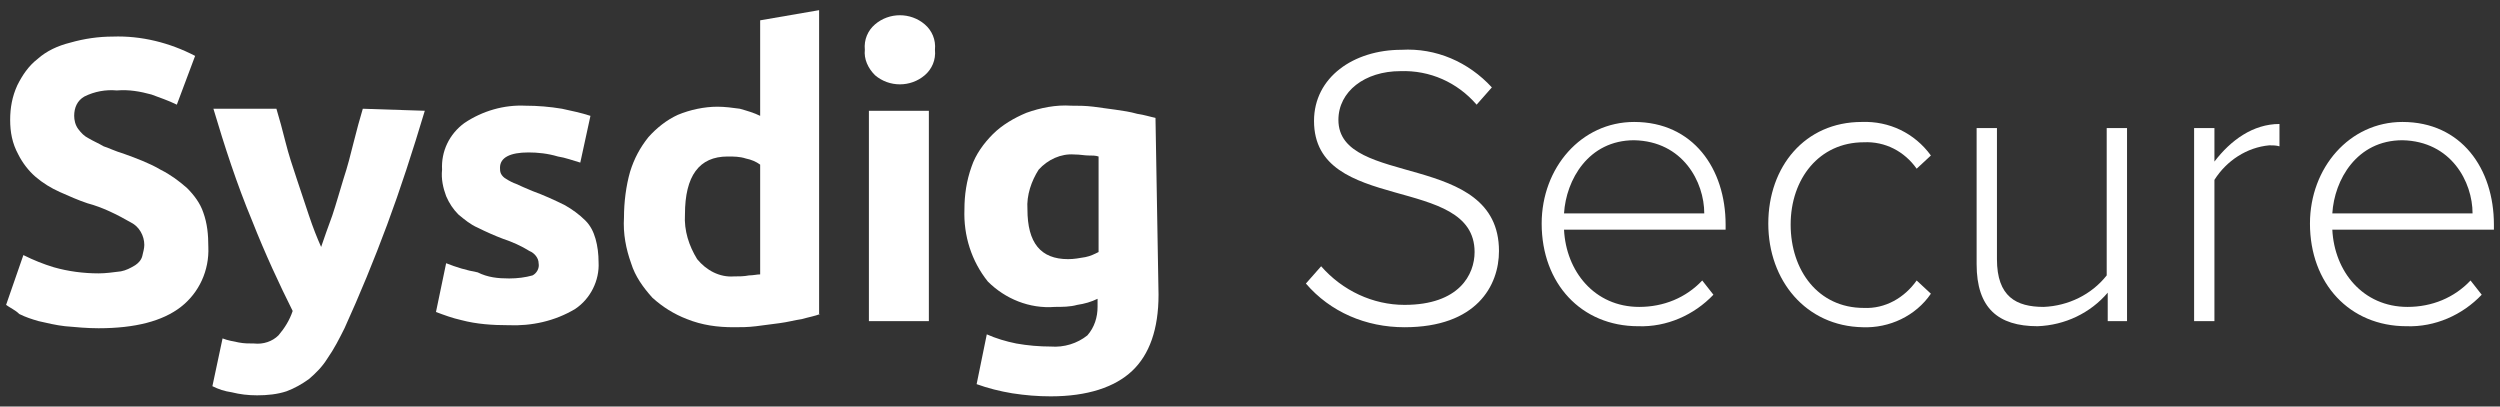 <?xml version="1.0" encoding="utf-8"?>
<!-- Generator: Adobe Illustrator 21.1.0, SVG Export Plug-In . SVG Version: 6.00 Build 0)  -->
<svg version="1.1" id="Layer_1" xmlns="http://www.w3.org/2000/svg" xmlns:xlink="http://www.w3.org/1999/xlink" x="0px" y="0px"
	 viewBox="0 0 246 40" style="enable-background:new 0 0 246 40;" xml:space="preserve">
<rect x="0" y="0" width="246" height="40" fill="#333333" stroke="none"/>
<style type="text/css">
	.st0{fill:#FFFFFF;}
</style>
<title>Sysdig secure</title>
<path class="st0" d="M9.7,26.9c0.7,0,1.4-0.1,2.2-0.2c0.5-0.1,0.9-0.3,1.4-0.6c0.3-0.2,0.6-0.5,0.7-0.9c0.1-0.4,0.2-0.8,0.2-1.1
	c0-0.9-0.5-1.8-1.3-2.2c-1.4-0.8-2.8-1.5-4.3-1.9c-0.9-0.3-1.8-0.7-2.7-1.1c-0.9-0.4-1.7-0.9-2.4-1.5c-0.7-0.6-1.3-1.4-1.7-2.2
	C1.2,14.1,1,13,1,11.8c0-1.2,0.2-2.3,0.7-3.4c0.5-1,1.1-1.9,2-2.6c0.9-0.8,2-1.3,3.2-1.6c1.4-0.4,2.8-0.6,4.2-0.6
	c2.8-0.1,5.6,0.6,8.1,1.9l-1.8,4.8c-0.8-0.4-1.7-0.7-2.5-1c-1.1-0.3-2.2-0.5-3.4-0.4c-1.1-0.1-2.2,0.1-3.2,0.6c-0.7,0.4-1,1.1-1,1.9
	c0,0.4,0.1,0.9,0.4,1.3c0.3,0.4,0.6,0.7,1,0.9c0.5,0.3,1,0.5,1.5,0.8c0.6,0.2,1.2,0.5,1.9,0.7c1.4,0.5,2.7,1,3.7,1.6
	c1,0.5,1.8,1.1,2.6,1.8c0.7,0.7,1.3,1.5,1.6,2.4c0.4,1.1,0.5,2.2,0.5,3.4c0.1,2.3-0.9,4.5-2.7,5.9c-1.8,1.4-4.5,2.1-8.1,2.1
	c-1.1,0-2.2-0.1-3.3-0.2c-0.9-0.1-1.7-0.3-2.6-0.5c-0.7-0.2-1.3-0.4-1.9-0.7C1.5,30.5,1,30.3,0.6,30l1.7-4.9c1,0.5,2,0.9,3,1.2
	C6.7,26.7,8.2,26.9,9.7,26.9z"/>
<path class="st0" d="M41.8,10.9c-1.2,4-2.4,7.7-3.7,11.2s-2.7,6.9-4.2,10.2c-0.5,1-1,2-1.7,3c-0.5,0.8-1.1,1.4-1.8,2
	c-0.7,0.5-1.4,0.9-2.2,1.2c-0.9,0.3-1.9,0.4-2.9,0.4c-0.9,0-1.7-0.1-2.5-0.3c-0.7-0.1-1.3-0.3-1.9-0.6l1-4.7
	c0.5,0.2,1.1,0.3,1.6,0.4c0.5,0.1,1,0.1,1.5,0.1c0.9,0.1,1.8-0.2,2.4-0.8c0.6-0.7,1.1-1.5,1.4-2.4c-1.3-2.6-2.7-5.6-4-8.9
	c-1.5-3.6-2.7-7.3-3.8-11h6.2c0.3,1,0.6,2.1,0.9,3.3s0.7,2.4,1.1,3.6c0.4,1.2,0.8,2.4,1.2,3.6c0.4,1.2,0.8,2.2,1.2,3.1
	c0.3-0.9,0.7-2,1.1-3.1c0.4-1.2,0.7-2.3,1.1-3.6c0.4-1.2,0.7-2.4,1-3.6s0.6-2.3,0.9-3.3L41.8,10.9z"/>
<path class="st0" d="M50.1,27.4c0.8,0,1.6-0.1,2.3-0.3c0.4-0.2,0.7-0.7,0.6-1.2c0-0.5-0.4-1-0.9-1.2c-0.8-0.5-1.7-0.9-2.6-1.2
	c-0.8-0.3-1.7-0.7-2.5-1.1c-0.7-0.3-1.3-0.8-1.9-1.3c-0.5-0.5-0.9-1.1-1.2-1.8c-0.3-0.8-0.5-1.7-0.4-2.6c-0.1-1.8,0.7-3.5,2.2-4.6
	c1.8-1.2,3.9-1.8,6-1.7c1.2,0,2.4,0.1,3.6,0.3c0.9,0.2,1.9,0.4,2.8,0.7l-1,4.6c-0.7-0.2-1.5-0.5-2.2-0.6C53.9,15.1,52.9,15,52,15
	c-1.8,0-2.8,0.5-2.8,1.5c0,0.2,0,0.4,0.1,0.6c0.1,0.2,0.3,0.4,0.5,0.5c0.3,0.2,0.7,0.4,1,0.5c0.4,0.2,0.9,0.4,1.6,0.7
	c1.1,0.4,2.2,0.9,3.2,1.4c0.7,0.4,1.4,0.9,2,1.5c0.5,0.5,0.8,1.1,1,1.8c0.2,0.7,0.3,1.5,0.3,2.3c0.1,1.8-0.8,3.6-2.3,4.6
	c-2,1.2-4.3,1.7-6.6,1.6c-1.5,0-3.1-0.1-4.6-0.5c-0.9-0.2-1.7-0.5-2.5-0.8l1-4.8c1,0.4,2,0.7,3.1,0.9C48,27.3,49,27.4,50.1,27.4z"/>
<path class="st0" d="M80.7,30.9c-0.5,0.2-1.1,0.3-1.8,0.5c-0.7,0.1-1.4,0.3-2.2,0.4c-0.7,0.1-1.5,0.2-2.3,0.3s-1.5,0.1-2.2,0.1
	c-1.6,0-3.1-0.2-4.6-0.8c-1.3-0.5-2.4-1.2-3.4-2.1c-0.9-1-1.7-2.1-2.1-3.4c-0.5-1.4-0.8-2.9-0.7-4.5c0-1.5,0.2-3.1,0.6-4.5
	c0.4-1.3,1-2.4,1.8-3.4c0.8-0.9,1.8-1.7,2.9-2.2c1.2-0.5,2.6-0.8,3.9-0.8c0.7,0,1.5,0.1,2.2,0.2c0.7,0.2,1.4,0.4,2,0.7V2l5.8-1V30.9
	z M67.4,21.1c-0.1,1.6,0.4,3.1,1.2,4.4c0.9,1.1,2.2,1.8,3.6,1.7c0.5,0,1,0,1.5-0.1c0.4,0,0.8-0.1,1.1-0.1V16.2
	c-0.4-0.3-0.9-0.5-1.4-0.6c-0.6-0.2-1.2-0.2-1.8-0.2C68.8,15.4,67.4,17.3,67.4,21.1z"/>
<path class="st0" d="M92,4.9c0.1,1-0.3,1.9-1,2.5c-1.4,1.2-3.5,1.2-4.9,0c-0.7-0.7-1.1-1.6-1-2.5c-0.1-1,0.3-1.9,1-2.5
	c1.4-1.2,3.5-1.2,4.9,0C91.7,3,92.1,3.9,92,4.9z M91.4,31.6h-5.9V10.9h5.9L91.4,31.6z"/>
<path class="st0" d="M114,29c0,3.4-0.9,5.9-2.6,7.5c-1.7,1.6-4.4,2.5-8,2.5c-1.3,0-2.5-0.1-3.8-0.3c-1.2-0.2-2.4-0.5-3.5-0.9l1-4.9
	c0.9,0.4,1.9,0.7,2.9,0.9c1.1,0.2,2.3,0.3,3.4,0.3c1.3,0.1,2.6-0.3,3.6-1.1c0.7-0.8,1-1.8,1-2.8v-0.8c-0.6,0.3-1.3,0.5-2,0.6
	c-0.7,0.2-1.5,0.2-2.2,0.2c-2.5,0.2-4.9-0.8-6.6-2.5c-1.6-2-2.4-4.5-2.3-7.1c0-1.4,0.2-2.8,0.7-4.2c0.4-1.2,1.2-2.3,2.1-3.2
	c0.9-0.9,2.1-1.6,3.3-2.1c1.4-0.5,2.9-0.8,4.4-0.7c0.7,0,1.4,0,2.2,0.1s1.5,0.2,2.2,0.3c0.7,0.1,1.4,0.2,2.1,0.4
	c0.7,0.1,1.3,0.3,1.8,0.4L114,29z M101.1,20.6c0,3.3,1.3,4.9,4,4.9c0.6,0,1.1-0.1,1.7-0.2c0.5-0.1,0.9-0.3,1.3-0.5v-9.4
	c-0.3-0.1-0.6-0.1-1-0.1s-0.8-0.1-1.4-0.1c-1.3-0.1-2.6,0.5-3.5,1.5C101.5,17.8,101,19.2,101.1,20.6L101.1,20.6z"/>
<path class="st0" d="M128.5,27.9l1.5-1.7c2.1,2.4,5.1,3.8,8.2,3.8c5.4,0,6.9-3,6.9-5.2c0-7.7-15.8-3.7-15.8-12.9c0-4.3,3.9-7,8.6-7
	c3.4-0.2,6.6,1.2,8.9,3.7l-1.5,1.7c-1.9-2.2-4.6-3.4-7.5-3.3c-3.5,0-6.1,2-6.1,4.8c0,6.7,15.8,3,15.8,12.9c0,3.4-2.2,7.5-9.3,7.5
	C134.4,32.2,130.9,30.7,128.5,27.9z"/>
<path class="st0" d="M151.7,22c0-5.5,3.9-10,9.1-10c5.8,0,9,4.6,9,10.1v0.5h-15.9c0.2,4.1,3,7.6,7.4,7.6c2.4,0,4.6-0.9,6.2-2.6
	l1.1,1.4c-1.9,2-4.6,3.2-7.4,3.1C155.6,32.1,151.7,27.9,151.7,22z M160.8,13.8c-4.5,0-6.7,3.9-6.9,7.2h13.8
	C167.7,17.9,165.6,13.9,160.8,13.8L160.8,13.8z"/>
<path class="st0" d="M174,22c0-5.6,3.6-10,9.2-10c2.7-0.1,5.2,1.1,6.8,3.3l-1.4,1.3c-1.2-1.7-3.1-2.7-5.2-2.6
	c-4.4,0-7.2,3.6-7.2,8.1s2.7,8.2,7.2,8.2c2.1,0.1,4-1,5.2-2.7l1.4,1.3c-1.5,2.2-4.1,3.4-6.7,3.3C177.7,32.1,174,27.6,174,22z"/>
<path class="st0" d="M207.4,31.6v-2.8c-1.7,2-4.2,3.2-6.9,3.3c-3.9,0-6-1.8-6-6.1V12.6h2v12.9c0,3.7,1.9,4.7,4.6,4.7
	c2.4-0.1,4.7-1.2,6.2-3.1V12.6h2v19L207.4,31.6z"/>
<path class="st0" d="M215.9,31.6v-19h2v3.3c1.6-2.1,3.8-3.7,6.4-3.7v2.2c-0.3-0.1-0.7-0.1-1-0.1c-2.2,0.2-4.2,1.5-5.4,3.4v13.9
	H215.9z"/>
<path class="st0" d="M227.3,22c0-5.5,3.9-10,9.1-10c5.8,0,9,4.6,9,10.1v0.5h-15.9c0.2,4.1,3,7.6,7.4,7.6c2.4,0,4.6-0.9,6.2-2.6
	l1.1,1.4c-1.9,2-4.6,3.2-7.4,3.1C231.2,32.1,227.3,27.9,227.3,22z M236.4,13.8c-4.5,0-6.7,3.9-6.9,7.2h13.8
	C243.3,17.9,241.2,13.9,236.4,13.8L236.4,13.8z"/>
</svg>

